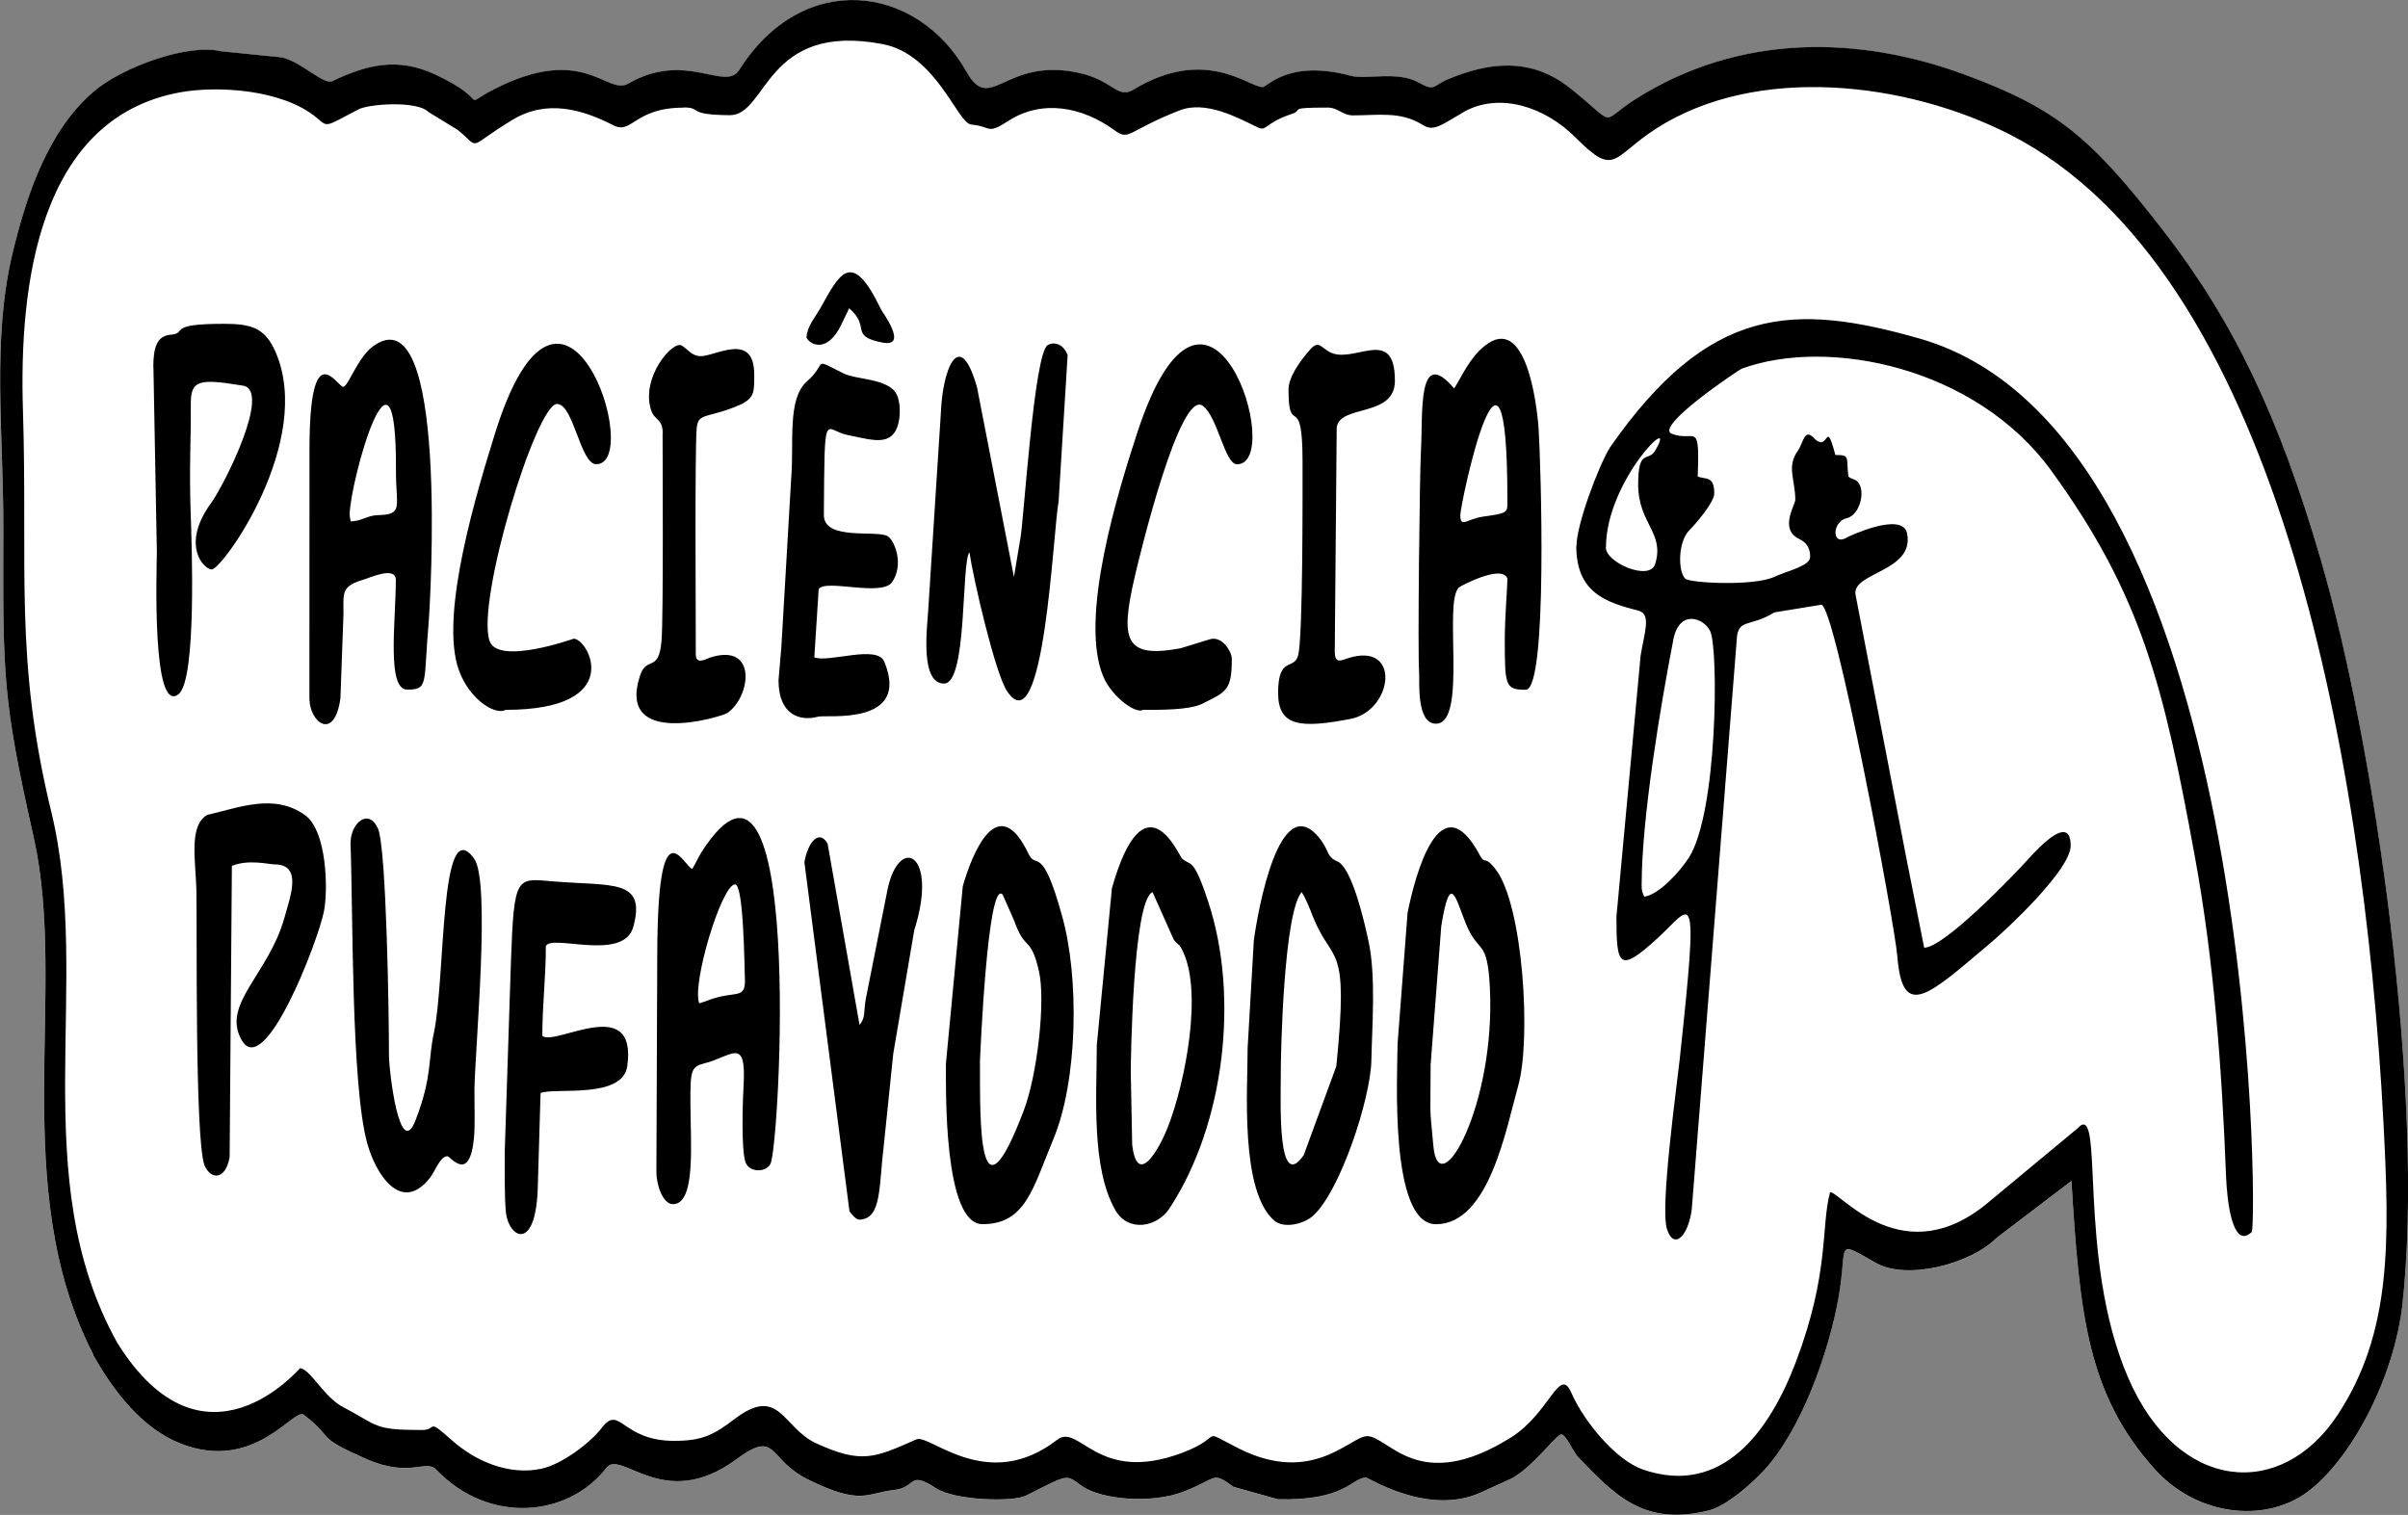 <?xml version="1.0" encoding="UTF-8"?>
<!DOCTYPE svg PUBLIC "-//W3C//DTD SVG 1.1//EN" "http://www.w3.org/Graphics/SVG/1.1/DTD/svg11.dtd">
<!-- Creator: CorelDRAW -->
<svg xmlns="http://www.w3.org/2000/svg" xml:space="preserve" width="34.073mm" height="21.438mm" version="1.1" style="shape-rendering:geometricPrecision; text-rendering:geometricPrecision; image-rendering:optimizeQuality; fill-rule:evenodd; clip-rule:evenodd"
viewBox="0 0 1092.27 687.23"
 xmlns:xlink="http://www.w3.org/1999/xlink"
 xmlns:xodm="http://www.corel.com/coreldraw/odm/2003">
 <rect x="0" y="0" width="1092.27" height="687.23" fill="#808080" stroke="none"/>
 <defs>
  <style type="text/css">
   <![CDATA[
    .fil1 {fill:black}
    .fil0 {fill:white}
   ]]>
  </style>
 </defs>
 <g id="Camada_x0020_1">
  <path class="fil0" d="M42.28 614.74c9.07,16.21 22.06,33.26 39.61,40.16 33.77,13.27 51.4,-16.57 55.95,-13.03 14.63,11.4 4.52,9.52 27.96,19.9 20.12,8.91 27.37,0.09 32.02,4.94 24.22,25.3 60.18,21.38 77.22,-0.78 6.65,-8.64 26.11,20.3 58.78,-3.77 19.12,-14.09 14,-0.16 32.64,9.02 24.35,12 26.39,6.16 39.22,4.76 9.88,-1.08 6.43,-8.98 18.7,-0.86 8.7,5.76 35.24,6.34 40.91,3.48 20.34,-10.24 17.83,-9.68 25.57,-4.32 8.93,6.19 31.85,8.03 46.14,2.42 15.67,-6.15 12.58,-9.32 22.5,-2.13l20.16 5.65c30.88,0.71 33.5,-9.83 39.95,-9.83 1.18,0 28.47,17.7 52.36,6.63l13.52 -6.19c9.42,-4.73 20.48,-20.03 22.71,-20.03 2,0 5.57,8.09 7.39,10.04 16.99,17.81 30.3,31.75 59.54,24.45 7.73,-1.93 18.68,-11.42 24.74,-17.89 17.22,-18.39 29.7,-54.1 34.05,-78.44 4.42,-24.72 -2.21,-26.77 17.04,-15.89 14.05,7.93 42.83,0.45 54.62,-11.34l34.02 -25.91c3.69,61.33 7.49,97.22 37.92,130.9 18.03,19.95 46.17,23.9 65.36,12.69 19.74,-11.55 42,-49.34 46.71,-86.35 10.72,-94.1 -12.25,-254.75 -37.04,-339.54 -18.9,-64.68 -39.38,-107.62 -71.31,-148.8 -32.93,-42.47 -48.25,-55.29 -89.86,-70.69 -48.43,-17.92 -102.45,-18.73 -149.39,10.95 -17.19,10.87 -7.59,12.93 -29.6,-4.73 -18.16,-14.56 -37.51,-11.78 -55.58,-4.19 -6.94,2.73 -5.49,5.88 -13.39,1.46 -9.52,-5.32 -24.02,-1.22 -30.35,-2.94 -28.64,-7.79 -38.16,5.04 -40.42,5.04 -6.24,0 -26.05,-18.64 -58.65,1.22 -7.1,4.33 -9.3,-4.38 -24.68,-7.69 -33.53,-7.24 -39.99,18.93 -50.82,-0.31 -22.67,-40.27 -74.46,-46.48 -103.2,-1.01 -6.39,10.1 -24.22,-8.9 -50.27,6.19 -9.81,5.68 -20.04,-18.4 -60.99,2.6 -16.45,8.43 0.2,5.76 -26.89,-6.82 -16.76,-7.78 -30.73,-4.37 -46.4,3.12 -4.01,1.91 -13.67,-8.56 -22.84,-10.76l-27.67 -2.78c-14.75,-3.64 -44.49,7.01 -57.61,18.15 -21.11,17.93 -30.78,47.86 -36.93,73.35 -9.47,39.22 -4.14,81.54 -4.21,124.01 -0.16,67.99 -0.52,77.56 13.76,140.99 15.66,69.55 -12.04,158.97 27.13,234.89l-0.04 0.02z"/>
  <path class="fil1" d="M310.04 48.74c8.78,0 0.79,3.34 20.96,3.51 17.17,0.14 15.95,-42.34 69.26,-32.27 24.48,4.62 34.03,35.96 40.29,36.52 9.38,0.84 6.85,4.79 16.86,-1.66 15.33,-9.9 33.59,-6.38 48.14,4.26 6.87,5.03 5.79,0.24 29.52,-9.02 11.75,-4.59 26.04,3.12 35.35,7.67 4.28,2.09 3.11,-1.99 15.4,-6.01 6.03,-1.97 -2.73,-2.94 16.52,-2.94 4.71,0 6.48,3.54 11.44,3.54 11.15,0 21.48,-1.94 31.26,4.16 5.23,3.26 7.52,0.97 19.82,-6.22 15.61,-8.09 35.63,-2.16 49.99,12.28 17.97,18.1 16.44,8.61 36.36,-4.21 45.51,-29.29 113.45,-21.33 160.4,2.63 119.79,61.13 160.47,277.64 169.52,448.08 2.81,54.05 3.88,95.66 -21.02,133.14 -25.44,38.27 -72.2,34.91 -94.75,-17.14 -23.78,-54.88 -10.34,-127.14 -22.99,-113.19l-39.61 32.87c-39.19,33.7 -67.73,-3.89 -72.62,-3.95 -4.28,15.6 -0.06,36.15 -15.5,76.96 -11.97,31.66 -33.51,61.17 -69.36,48.9 -12.15,-4.16 -26.75,-21.58 -32.54,-34.88 -5.4,-12.39 -9.74,9.27 -27.41,20.34 -41.91,26.24 -55.45,-0.62 -65.18,-0.62 -7.56,0 -24.59,22.48 -58.13,5.64 -18.91,-9.49 -5.66,-5.74 -25.49,1.8 -38.87,14.78 -46.9,-13.63 -57.04,-5.77 -31.58,24.48 -57.91,-2.84 -63.78,-0.23 -18.86,8.36 -24.82,11.27 -45.39,1.85 -15.5,-7.11 -16.63,-26.57 -37.01,-11.15 -9.42,7.13 -14.37,9.99 -27.57,9.99 -23.67,0 -24.54,-16.6 -32.67,-6.01 -5.56,7.25 -18.52,16.75 -27.44,18.65 -14.78,3.15 -29.93,-3.32 -40.91,-13.11 -11.42,-10.17 -6.11,-4.45 -13.32,-4.45 -22.38,0 -19.6,-1.96 -35.97,-10.51 -8.48,-4.43 -14.96,-17.5 -19.38,-17.5 -0.15,0 -43.32,51.36 -82.66,-11.21 -42.32,-75.48 -11.24,-163.49 -30.14,-241.26 -16.83,-69.23 -10.59,-110.4 -12.85,-182.4 -1.76,-56.09 6.87,-132.06 71.16,-143.91 16.99,-3.13 46.72,-1.44 62.16,11.57 5.16,4.35 3.54,4.11 18.6,-3.72 4.63,-2.71 27.05,-4.16 31.96,1.01l13.24 8.09c11.12,9.08 3.41,8.49 24.97,-4.52 15.57,-9.39 31.56,-4.75 45.75,2.5 8.49,4.33 9.46,-8.01 31.81,-8.01l-0.04 -0.06zm55.76 104.43c1.87,3.5 9.68,7.07 15.92,-6.14l3.46 -7.18c9.95,8.48 -0.09,12.54 14.98,15.53 12.24,2.42 0,-13.87 -0.57,-15.09 -13.58,-28.49 -19.1,-15.23 -27.67,-0.15 -2.55,4.39 -5.85,7.99 -6.09,13.03l-0.03 0zm218.68 23.82c0,21.87 6.35,-0.25 6.35,32.22 0,11.84 0.26,80.16 -2.03,88.22 -1.89,6.69 -9.05,0.14 -9.05,16.88 0,15.35 10.28,16.13 32.77,11.83 18.72,-3.58 23.07,-33.38 1.12,-28.17 -5.02,1.2 -8.19,4.06 -8.19,-2.6l0.88 -101.46c1.33,-10.57 26.4,-4.4 26.4,-21.17 0,-25.87 -19.31,-6.66 -30.07,-13.32 -4.5,-2.78 -4.81,-5.38 -9.83,0.81 -3.15,3.89 -8.38,10.66 -8.38,16.72l0.03 0.03zm-283.93 19.61c0,9.81 0.42,82.97 -0.47,93.87 -1.22,15.16 -6.73,6.66 -9.81,16.15 -10.75,33.21 37.35,18.37 39.56,16.88 10.7,-7.22 14.03,-32.24 -7.85,-25.18 -1.46,0.47 -6.37,3.56 -6.37,-1.48 0,-16.75 -0.47,-91.55 0.39,-102.34 0.62,-7.83 4.75,-4.2 20.55,-11.26 5.67,-3.09 5.57,-5.54 5.57,-13.24 0,-19.95 -17.87,-8.17 -24.5,-8.43 -3.95,-0.16 -5.62,-3.15 -8.38,-4.81 -4.05,-2.46 -18.53,14.29 -13.99,29.05 1.56,5.12 5.36,3.8 5.36,10.82l-0.05 -0.02zm-71.58 325.16c0,7.28 -0.21,21.9 0.54,28.45 1.33,11.5 14.09,18.42 14.49,-13.73l1.2 -40.65c6.44,-2.65 37.26,2.98 39.35,-12.3 4.54,-33.14 -32.78,-8.75 -38.55,-13.63 0,-14.41 1.59,-26.14 1.59,-40.65 2.12,-5.82 35.32,7.31 39.69,-8.84 5.94,-21.94 -9.71,-18.35 -36.54,-20.6 -16.49,-1.38 -17.58,-3.07 -18.98,36.44l-2.79 85.52zm160.55 31.52c10.63,0 9.04,-15.11 11.44,-34.39l4.22 -40.89 9.52 -56.02c11.12,-34.96 -6.81,-43.47 -12.09,-18.59l-9.89 49.78c-1.04,5.82 0,8.43 -2.83,11.78l-14.49 -82.24c-3.76,-6.66 -8.93,-0.86 -10.53,8.42l20.45 158.34c0.86,1.22 2.94,3.74 4.21,3.74l0 0.06zm-160.16 -231.27c54.89,0 37.64,-32.26 30.85,-32.28 -0.03,0 -34.25,12.21 -38.13,1.04 -6.24,-17.96 21.14,-107.52 30.59,-107.52 7.52,0 10.56,27.33 17.79,27.33 21.95,0 -15.06,-113.33 -46.04,-13.6 -8.22,26.48 -24.07,78.77 -17.09,104.45 4.04,14.89 17.04,23.38 22.03,20.57zm289.09 0c7.36,0 20.99,0.18 26.92,-2.78 10.6,-5.35 13.39,-5.72 13.39,-20.34 0,-3.2 -4.37,-10.74 -10.14,-8.84l-13.13 4.03c-25.42,4.73 -27.45,-3.62 -20.75,-32.54 2.34,-10.1 20.49,-85.14 30.87,-77.43 6.78,5.03 9.91,26.5 15.5,26.5 22.36,0 -13.25,-112.49 -45.39,-13.89 -8.25,25.32 -26.5,83.51 -15.27,110.2 3.86,9.17 14.8,17.09 18,15.1zm-165.31 -13.32c0,15.63 9.78,18.68 17.97,16.41 3.7,-1.03 42.12,4.44 29.99,-24.97 -3.23,-7.83 -25.38,0.68 -31.73,-1.95l1.98 -30.85c2.7,-4.97 28.65,3.59 33.34,-3.31 5.49,-8.09 1.04,-18.83 -1.98,-20.75 -4.73,-3.02 -29,2.21 -29,-9.6 0.31,-50.14 0.11,-38.44 10.64,-36.36 9.06,1.79 16.63,4.39 20.83,-0.37 3.67,-4.14 3.64,-14.02 1.48,-18.18 -3.69,-7.07 -18.21,-6.53 -23.67,-9.21 -15.45,-7.58 -7.07,-5.17 -16.98,3.49 -9,7.87 -5.82,28 -7.1,43.49l-4.48 76.88 -1.3 15.27zm-283.55 -142.27l1.56 84.01c-0.08,8.48 -2.34,73.84 9.81,64.5 8.34,-6.42 5.99,-68.72 5.54,-81.8 -0.73,-21.95 0.13,-31.55 0.05,-49.88 -0.04,-10.83 3.61,-11.62 23.7,-8.3 13.01,2.15 -8.57,45.15 -14.54,53.32 -13.81,18.91 -3.31,30.04 0.34,30.04 4.82,0 46.7,-58.25 28.87,-98.81 -4.74,-10.8 -10.97,-12.61 -23.33,-12.61 -26.79,0 -16.03,4.23 -24.14,4.94 -6.2,0.54 -7.91,5.61 -7.91,14.72l0.05 -0.12zm23.1 362.04c2.89,7.04 9.76,6.82 11.47,-3.64l1.02 -132.02c7.56,-3.13 16.88,-0.68 19.38,-0.68 12.74,0 7.14,14.52 4.5,24.03 -7.19,25.93 -28.79,39.34 -19.43,55.69 10.42,18.19 34.61,-44.85 37.3,-58.36 1.98,-9.94 1.32,-36.67 -8.58,-43.72 -14.1,-10.07 -29.93,-3.38 -44.37,-0.08 -8.25,4.76 -5.38,20 -4.91,33.37 0.39,18.04 -0.75,112.88 3.64,125.42l-0 -0.01zm66.29 -146.2c1.22,32.69 0.28,110.06 7.62,136.47 3.94,14.18 15.45,32 28.4,15.61 2.42,-3.07 4.63,-9.83 7.91,-9.83 1.47,0 10.16,12.67 12.12,-8.69 0.47,-5.18 0.16,-15.68 0.16,-21.46 0.4,-20.39 7.4,-94.46 -0.13,-104.86 -15.77,-21.8 -12.86,54.05 -18.29,79.25 -2.66,12.34 -0.69,19.7 -8.25,39.35 -7.22,18.79 -12.12,-22.18 -12.1,-29.81 0.05,-15.43 -1.07,-93.97 -5.02,-102.53 -4.36,-9.45 -12.38,-2.15 -12.38,6.5l-0.04 0zm421.97 105.13c0,-10.78 1.37,-73.08 9.47,-82.71 2.08,3.2 3.54,7.2 5.15,11.21 9.02,22.49 16.4,10.02 10.59,67.78l-14.8 40.34c-12.04,17.4 -10.4,-23.88 -10.4,-36.67l0 0.05zm-15.03 -11.21c0,17.88 -3.45,64 12.04,77.48 4.55,3.95 13.6,1.4 17.48,-2 12.41,-10.93 26.26,-53.26 26.61,-70.57 0.31,-15.45 2.08,-37.77 -1.14,-53.37 -2.11,-10.17 -7.78,-34.25 -14.3,-36.98 -5.23,-2.19 -3.36,-4.99 -8.69,-11.24 -17.74,-20.76 -27.33,33.59 -29.18,47.08l-2.86 49.62 0.05 -0.02zm83.05 6.29l4.78 -62.32c4.14,-25.61 6.55,-12.39 11.21,-1.04 5.71,13.92 9.64,6.27 10.82,28.43 2.85,53.58 -22.98,99.15 -25.57,72.59 -1.98,-20.39 -1.28,-12.43 -1.28,-37.66l0.03 0zm-15.03 -9.1c0,12.89 -3.98,81.98 17.4,81.98 24.11,0 31.85,-43.41 37.32,-62.84 5.97,-21.19 2.25,-81.73 -10.17,-98.08 -5.05,-6.63 -4.97,-2.21 -7.13,-6.29 -18.22,-34.28 -29.53,9.21 -32.88,25.93l-4.53 59.3 -0.03 -0zm-121.02 12.61c0,-3.11 0.84,-77.53 9.88,-81.28l9.62 21.56c1.3,1.85 2.16,1.69 3.38,3.85 10.25,18.13 1.93,60.6 -5.96,80.94 -3.5,9.03 -13.86,28.5 -16.28,8.25l-0.65 -33.32zm-15.42 -11.21c0,21.89 -2.64,54.75 8.38,74.13 5.89,10.35 19.04,7.67 24.45,-0.52 25.39,-38.48 31.72,-96.57 17.84,-138.94 -7,-21.39 -8.01,-16.26 -12.04,-20.03 -1.39,-1.3 -16.96,-38.54 -31.76,13.5l-6.92 71.84 0.05 0.02zm-53.01 6.99c0,-0.03 3.39,-83.9 10.35,-75.87l5.23 11.86c4.98,14.2 7.43,6.32 11.21,22.86 3.06,13.36 -0.73,46.9 -6.87,63.07 -20.57,54.2 -19.89,6.75 -19.89,-21.95l-0.03 0.03zm-15.42 0.7c0,10.93 -1.2,72.87 16.59,72.87 19.7,0 22.97,-16.67 32.1,-38.47 11.12,-26.58 11.96,-73.41 3.9,-101.72 -9.16,-32.95 -11.55,-20.29 -15.14,-27.83 -13.91,-29.21 -25.56,-0.24 -29.81,14.77l-7.64 80.37zm30.85 -220.73l-16.73 -85.98c-7.39,-26.11 -14.62,-10.69 -16.15,7.41l-6.01 93.76c-0.75,10.18 -3.35,33.16 7.23,33.16 10.59,0 7.71,-54.76 11.47,-59.56 1.81,12.25 11.66,54.84 17.06,62.99 16.89,25.5 20.84,-72.63 23.38,-85.88l4.11 -66.5c-1.48,-4.29 -5.46,-6.58 -9.02,-4.6 -6.26,3.46 -10.94,80.99 -12.46,87.94l-2.89 17.35 0 -0.08zm-301.33 -28.04c0,-14.87 21.35,-91.31 21.02,-20.31 -0.08,16.65 3.62,20.05 -8.3,20.31 -4.65,0.1 -7.47,2.81 -12.25,2.81 -0.26,-2 -0.39,-1.2 -0.39,-2.81l-0.08 -0.01zm-2.76 -58.15c-2.95,0 -15.45,-24.84 -15.45,28.68l-0.03 112.86c0.26,10.98 11.44,19.15 14.07,-0.37l1.38 -38.23c-0.01,-9.83 -1.08,-12.56 9.39,-15.63 2.31,-0.68 14.36,-6.24 14.36,0.21 0,18.39 -4.27,49.76 5.15,49.76 9.86,0 7.33,-2.73 9.73,-30.41 0.61,-6.95 9.56,-151.51 -25.51,-125.1 -6.48,4.88 -11.2,18.13 -13.11,18.13l0.02 0.1zm161.33 279.62c-3.4,-9.06 10.23,-53.97 16.26,-53.97 3.98,0 4.22,37.73 4.45,41.98 0.6,11.21 -4.08,5.49 -17.66,10.98l-3.05 1.02zm-3.17 -60.96c-4.23,-1.76 -15.72,-30.13 -15.86,39.22l-0.39 98.11c0,6.4 3.09,14.72 7.52,14.72 10.56,0 7.93,-28.27 7.91,-46.25 -0.03,-14.41 0.23,-16.1 6.61,-17.71 12.31,-3.12 18.86,-12.5 17.48,10.61 -0.34,5.41 -1.2,29.93 1.07,34.75 2.08,4.42 9.28,4.16 11.18,0.23 4.3,-8.91 15.2,-214.03 -31.42,-141.15 -1.61,2.63 -2.68,5.28 -4.11,7.47l0.02 -0zm348.41 -160.5c0,-5.49 21.35,-104.73 21.35,-7 0,5.79 0.83,6.01 -11.1,7.67 -7.12,0.99 -10.25,5.4 -10.25,-0.68zm-2.76 -57.45c-16.91,-19.95 -14.13,11.79 -15.09,27.91 -0.57,9.62 -1.56,92.02 -0.83,101.2 0.26,3.41 -1.38,22.94 7.62,22.94 14.58,0 3.08,-55.73 10.53,-61.9 0.7,-0.58 19.47,-10.6 21.9,-3.95 0,3.15 -1.2,18.21 -1.2,27.33 0,21.33 0.16,23.12 9.49,23.12 10.16,0 6.82,-103.82 5.85,-118.32 -0.84,-12.45 -6.01,-52.27 -24.34,-37.77 -6.94,5.49 -10.35,13.68 -13.97,19.43l0.03 0zm85.02 224.95c0,-29.93 8.53,-80.97 14.38,-111.11 2.7,-13.88 13.94,-9.81 16.75,-3.67 3.76,8.21 3.36,82.5 -9.81,102.78 -3.99,6.15 -13.3,16.57 -20.16,17.58 -0.81,-2.16 -1.2,-2.21 -1.2,-5.62l0.03 0.03zm-16.2 -152.77c0,-31.01 33.5,-62.83 22.26,-43.93 -3.04,5.2 -7.65,-1.3 -7.65,15.19 0,18 12.1,21.75 7.73,36.13 -2.44,8.03 -22.39,-0.59 -22.39,-7.41l0.05 0.03zm-13.45 -0.7c0,21.26 13.66,25.56 28.17,29.29 5.95,1.53 2.74,9.82 1.01,20.31l-10.98 118.57c0,22.41 1.16,25.67 18.57,9.78 15.91,-14.53 19.04,-27.83 10.17,54.51 -1.43,13.29 -8.96,67.12 -5.83,77.27 3.03,9.81 9.66,3.45 11.26,-8.82l20.39 -258.21c0.38,-10.27 5.93,-5.63 17.01,-12.61l21.35 -3.49c6.2,0 33.29,144.37 34.51,159.59 2.35,29.32 14.17,17.58 42.74,-6.58 7.07,-5.98 35.87,-32.78 35.87,-43.7 0,-15.88 -16.86,3.47 -20.13,7.05 -6.5,7.12 -37.35,39.22 -46.32,39.22l-8.03 -40.39 -23.07 -119.58c-2.12,-10.33 26.83,-10.44 23.36,-27.93 -2.06,-10.36 -26.94,1.61 -26.95,1.61 -7.39,4.73 -7.23,-7.02 -0.47,-8.53 5.85,-1.3 8.84,-12.22 5.02,-16.54 -0.99,-1.12 -2.89,-1.2 -4.21,-2.34 -1.17,-8.87 1.04,-9.81 -5.93,-9.81 -4.73,-17.63 -2.65,-0.39 -9.78,-7.73 -4.27,-4.37 -4.53,1.59 -7.15,5.7 -5.36,7.26 -1.25,13.32 -1.25,22.31 0,2.37 -7.31,13.21 1.51,17.66 2.47,1.25 5.23,3.02 5.23,8.27 0,4.1 -9.55,6.06 -16.54,9.18 -9.38,4.19 -37.9,2.68 -40.06,0.75 -3.33,-2.99 -3.56,-16.72 1.9,-22.11 2.31,-2.29 11.21,-12.43 11.21,-16.57 0,-8.22 -3.9,-6.22 -7.52,-7.7 1.04,-26.09 -1.28,-15.32 -11.73,-19.38 -8.25,-3.2 30.67,-29.16 31.68,-29.52 38.94,-14.3 106.04,-1.09 140.45,46.27 41.31,56.87 51.09,98.45 65.1,174.96 8.7,47.49 12.3,96.52 14.18,145.39 0.39,10.09 2.76,33.45 11.65,24.99 2.51,-2.38 3.1,-361.48 -150.8,-405.32 -57.04,-16.26 -95.38,-15.16 -140.37,49.5 -5.13,8.33 -15.14,34.9 -15.14,44.68l-0.08 -0.02zm-672.72 366.96c9.07,16.21 22.06,33.26 39.61,40.16 33.77,13.27 51.41,-16.56 55.95,-13.03 14.63,11.4 4.52,9.52 27.96,19.9 20.12,8.91 27.37,0.09 32.02,4.94 24.22,25.3 60.18,21.38 77.22,-0.78 6.65,-8.64 26.11,20.3 58.78,-3.77 19.12,-14.09 14,-0.16 32.64,9.02 24.35,12 26.39,6.16 39.22,4.76 9.91,-1.08 6.4,-9 18.7,-0.86 8.7,5.76 35.24,6.34 40.91,3.48 20.34,-10.24 17.83,-9.68 25.57,-4.32 8.93,6.19 31.85,8.03 46.14,2.42 15.67,-6.15 12.58,-9.32 22.5,-2.13l20.16 5.65c30.88,0.71 33.5,-9.83 39.95,-9.83 1.18,0 28.47,17.7 52.36,6.63l13.52 -6.19c9.36,-4.7 20.48,-20.05 22.71,-20.05 2,0 5.57,8.09 7.39,10.04 16.99,17.81 30.3,31.75 59.54,24.45 7.73,-1.93 18.68,-11.42 24.74,-17.89 17.22,-18.39 29.7,-54.1 34.05,-78.44 4.42,-24.72 -2.21,-26.77 17.04,-15.89 14.05,7.93 42.83,0.45 54.62,-11.34l34.02 -25.91c3.69,61.33 7.49,97.22 37.92,130.9 18.03,19.95 46.17,23.9 65.36,12.69 19.74,-11.55 42,-49.34 46.71,-86.35 10.72,-94.1 -12.25,-254.75 -37.04,-339.54 -18.9,-64.68 -39.4,-107.62 -71.31,-148.8 -32.93,-42.47 -48.27,-55.29 -89.86,-70.69 -48.43,-17.92 -102.45,-18.73 -149.39,10.95 -17.19,10.87 -7.59,12.93 -29.6,-4.73 -18.16,-14.56 -37.51,-11.78 -55.58,-4.19 -6.94,2.73 -5.49,5.88 -13.39,1.46 -9.52,-5.32 -24.02,-1.22 -30.35,-2.94 -28.64,-7.79 -38.16,5.04 -40.42,5.04 -6.24,0 -26.05,-18.64 -58.65,1.22 -7.1,4.33 -9.3,-4.38 -24.68,-7.69 -33.53,-7.24 -40,18.94 -50.82,-0.31 -22.52,-40.09 -74.35,-46.64 -103.2,-1.01 -6.39,10.1 -24.22,-8.9 -50.27,6.19 -9.81,5.68 -20.05,-18.39 -60.99,2.6 -16.45,8.43 0.2,5.76 -26.89,-6.82 -16.76,-7.78 -30.73,-4.37 -46.4,3.12 -4.01,1.91 -13.67,-8.56 -22.84,-10.76l-27.67 -2.78c-14.75,-3.64 -44.49,7.01 -57.61,18.15 -21.11,17.93 -30.78,47.86 -36.93,73.35 -9.47,39.22 -4.14,81.54 -4.21,124.01 -0.16,67.99 -0.52,77.56 13.76,140.99 15.66,69.55 -12.04,158.97 27.13,234.89l-0.04 0.05z"/>
 </g>
</svg>

